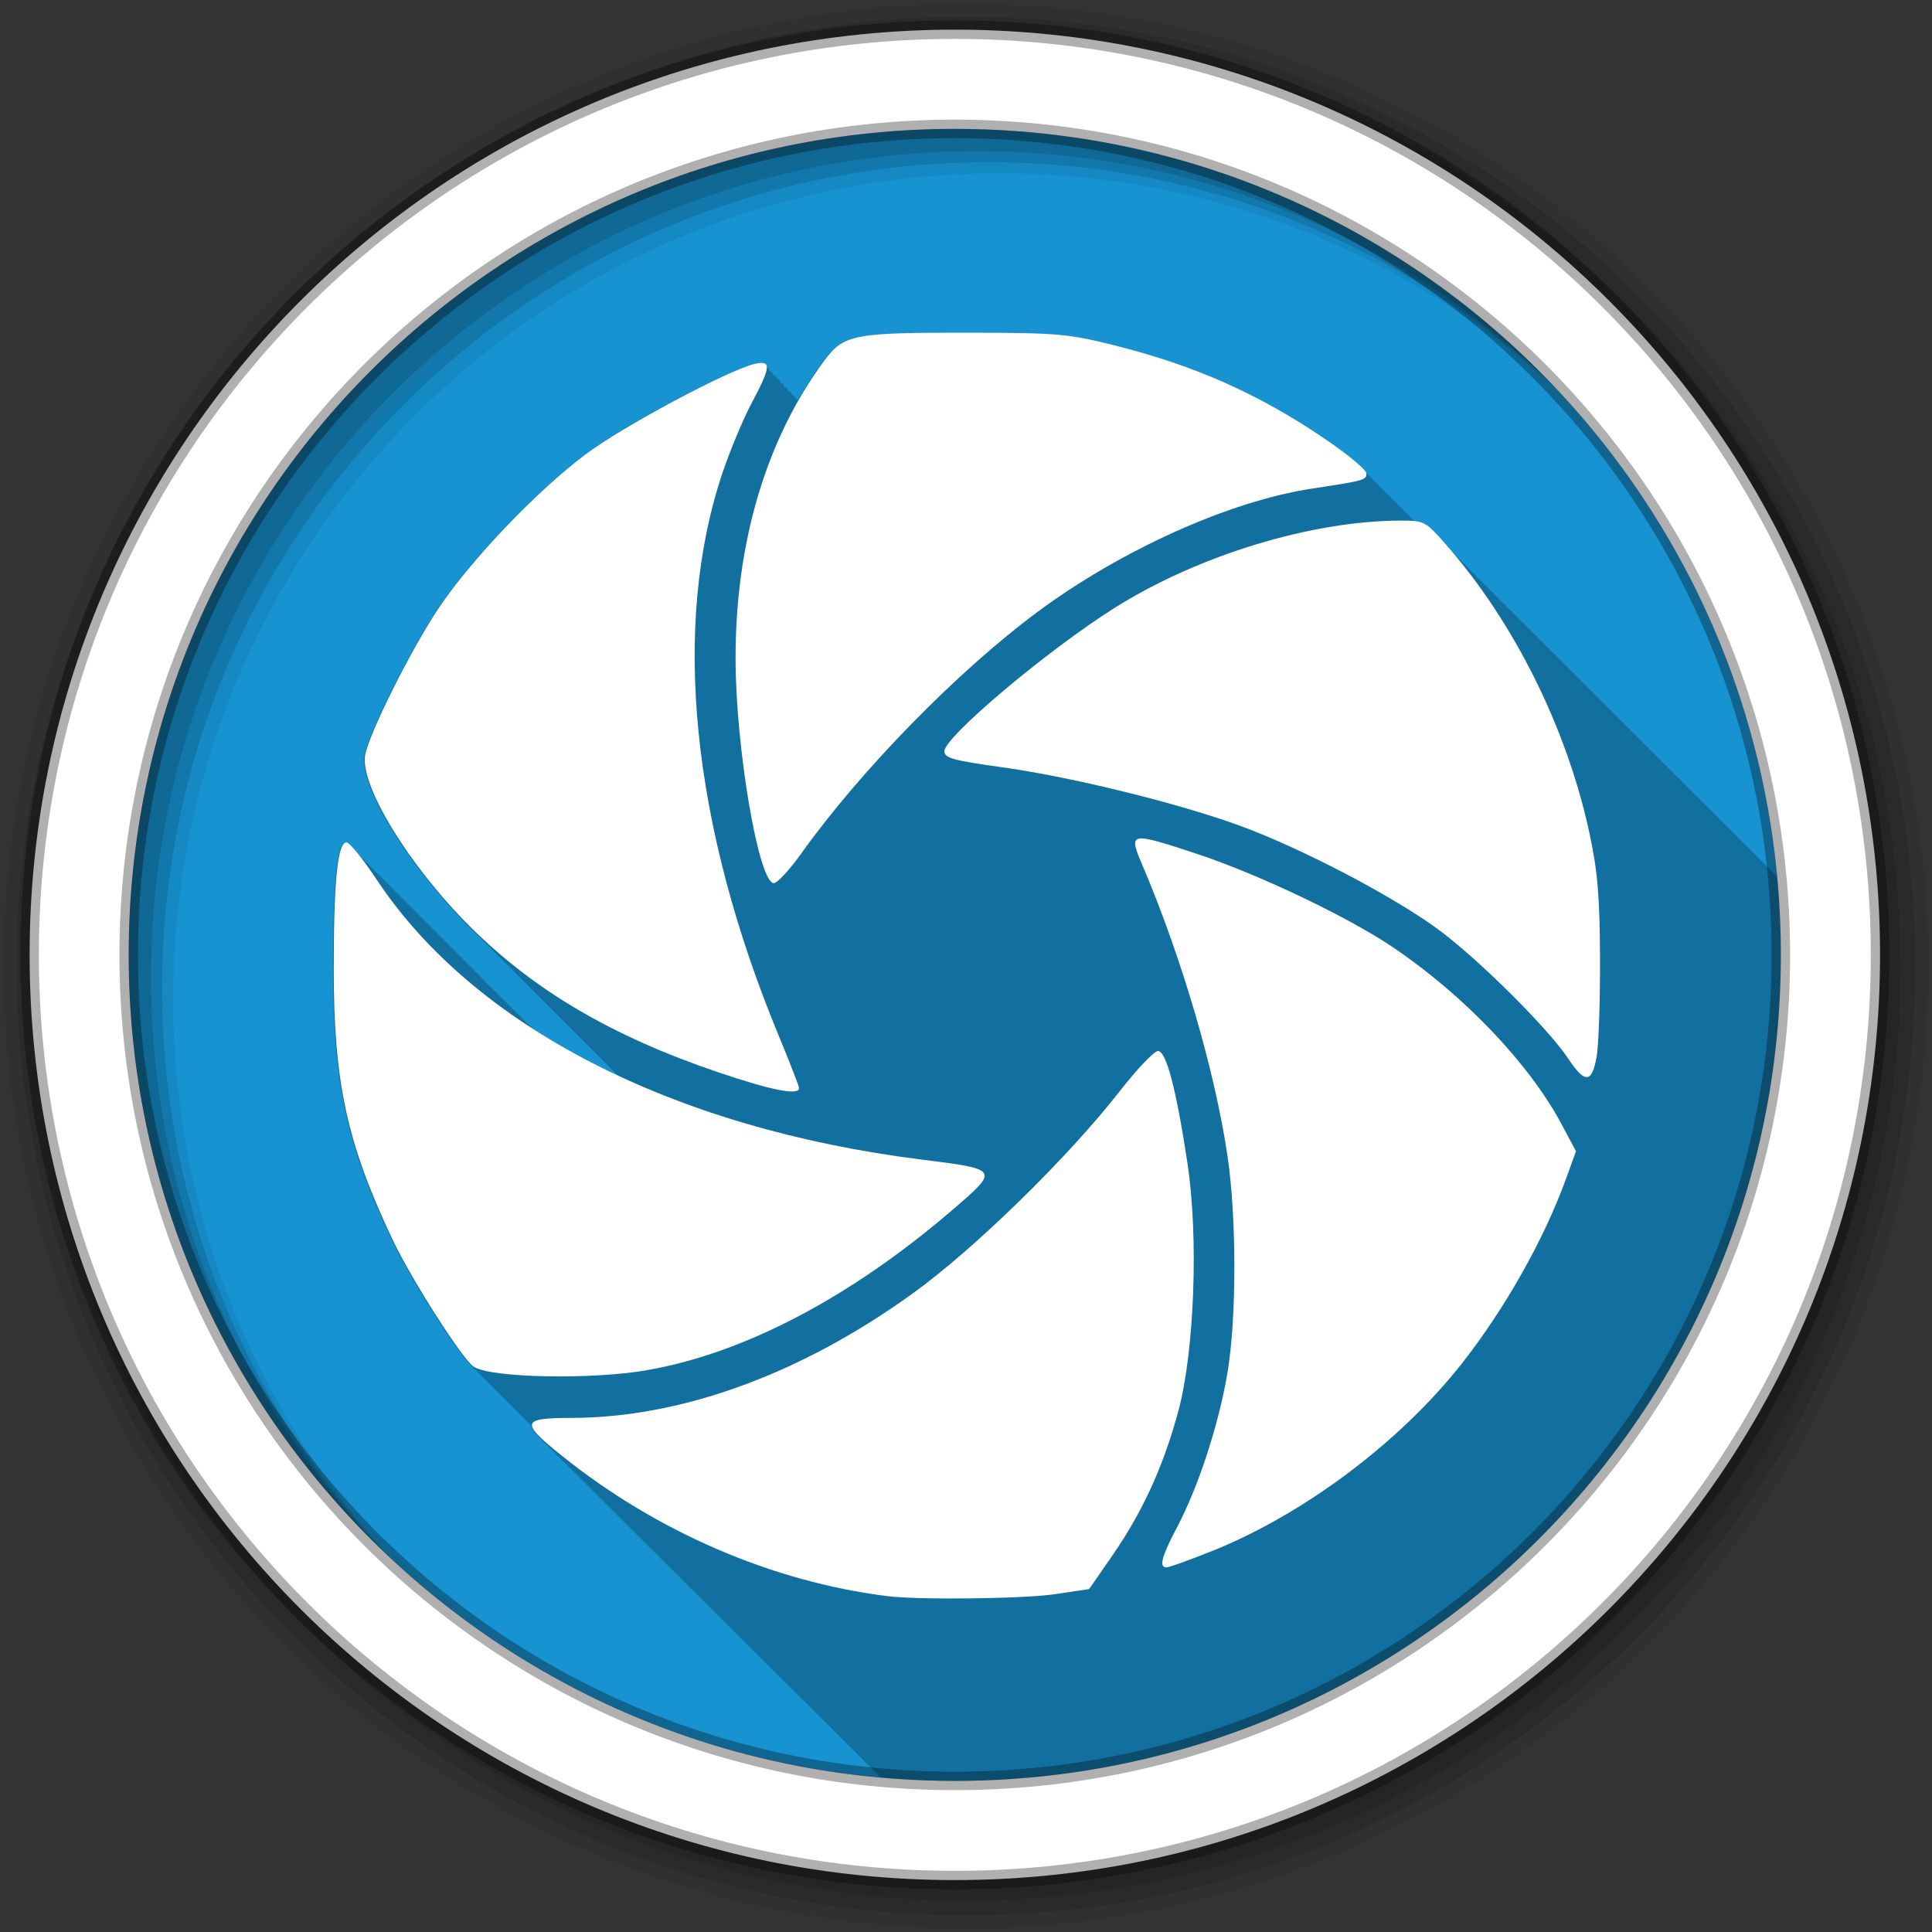 <svg height="512" viewBox="0 0 512 512" width="512" xmlns="http://www.w3.org/2000/svg">
  <rect x="0" y="0" width="512" height="512" fill="#333333" stroke="none"/>
  <path d="m471.95 253.05c0 120.9-98.01 218.9-218.9 218.9-120.9 0-218.9-98.01-218.9-218.9 0-120.9 98.01-218.9 218.9-218.9 120.9 0 218.9 98.01 218.9 218.9" fill="#1793d1" fill-rule="evenodd"/>
  <path d="m247.13 88.25c-22.02.14-24.39 1.269-29 7.531-2.398 3.258-4.616 6.658-6.656 10.219-.159-.163-.392-.24-.688-.281-.004-.1-.013-.196-.031-.281.06-.139.097-.214.031-.219-.027-.002-.066.001-.094 0-.142-.344-.452-.505-.906-.563-.004-.089-.016-.173-.031-.25.051-.121.089-.183.031-.188-.018-.001-.044.001-.063 0-.137-.361-.444-.533-.906-.594-.004-.09-.015-.173-.031-.25.035-.09.047-.153 0-.156-.009-.001-.022.001-.031 0-.131-.376-.44-.59-.906-.656-.005-.101-.012-.195-.031-.281.014-.049.002-.06-.031-.063-.12-.418-.411-.649-.906-.719-.04-.624-.367-.942-.969-1.031-.04-.633-.385-.976-1-1.063-.041-.635-.353-.944-.969-1.031-.04-.629-.368-.969-.969-1.063-.054-.676-.437-1.012-1.156-1.063-.508-.036-1.168.058-2 .25-7.086 1.639-35.11 16.636-44.969 24.06-13.01 9.797-30.405 28.07-38.938 40.875-7.241 10.867-18.21 32.775-19.344 38.656-1.532 7.948 11.471 29.29 27.719 45.5.309.308.626.601.938.906.024.036.029.06.063.094.29.284.583.562.875.844.038.049.08.111.125.156.298.298.606.58.906.875.034.039.057.088.094.125.269.263.541.52.813.781.055.066.095.126.156.188.276.275.566.54.844.813.057.066.095.126.156.188.245.244.504.477.75.719.081.096.16.192.25.281.21.205.414.421.625.625.11.136.249.25.375.375.246.245.502.475.75.719.08.091.164.196.25.281.262.261.518.523.781.781.067.074.148.148.219.219.227.222.459.436.688.656.095.107.18.212.281.313.224.223.462.435.688.656.104.118.201.233.313.344.245.244.504.477.75.719.086.094.16.192.25.281.236.231.481.458.719.688.094.102.183.215.281.313.235.235.482.455.719.688.094.102.184.215.281.313.256.256.523.497.781.75.075.08.142.173.219.25.216.215.439.411.656.625.107.116.201.233.313.344.243.243.505.478.75.719.087.093.16.192.25.281.234.234.483.456.719.688.096.102.183.214.281.313.256.256.523.497.781.75.076.08.141.172.219.25.203.202.421.393.625.594.125.135.245.277.375.406.199.198.394.397.594.594.13.14.272.272.406.406.195.194.398.37.594.563.135.145.267.298.406.438.235.235.482.455.719.688.088.092.16.192.25.281.244.244.504.477.75.719.088.092.16.192.25.281.183.183.379.35.563.531.145.155.288.32.438.469.182.182.38.351.563.531.145.155.288.32.438.469.178.177.353.355.531.531.149.16.314.315.469.469.174.173.357.328.531.5.154.165.309.341.469.5.219.219.435.439.656.656.103.107.208.208.313.313.224.223.463.435.688.656.108.112.203.234.313.344.219.219.435.439.656.656.112.118.229.229.344.344.213.213.442.414.656.625.118.123.224.255.344.375.214.214.441.413.656.625.118.123.224.255.344.375.216.215.439.412.656.625.118.123.224.255.344.375.204.203.42.392.625.594.118.122.224.256.344.375.203.202.421.393.625.594.127.133.245.277.375.406.204.203.42.392.625.594.127.133.245.277.375.406.23.229.456.46.688.688.102.106.209.209.313.313.195.19.397.374.594.563.137.143.266.298.406.438.205.205.419.391.625.594.107.111.204.235.313.344-7.958-3.702-15.441-7.786-22.406-12.219-.298-.326-.573-.578-.781-.75-.396-.45-.707-.75-.969-.969-.044-.051-.082-.077-.125-.125-.009-.007-.022-.025-.031-.031-.331-.367-.617-.654-.844-.844-.034-.038-.061-.057-.094-.094-.019-.015-.045-.05-.063-.063-.323-.358-.587-.622-.813-.813-.398-.453-.735-.776-1-1-.39-.444-.705-.743-.969-.969-.049-.056-.078-.104-.125-.156-.015-.011-.048-.021-.063-.031-.314-.347-.59-.623-.813-.813-.028-.032-.035-.063-.063-.094-.035-.028-.093-.07-.125-.094-.318-.351-.589-.623-.813-.813-.04-.045-.055-.082-.094-.125-.024-.019-.071-.046-.094-.063-.309-.341-.56-.591-.781-.781-.398-.453-.73-.769-1-1-.393-.447-.7-.736-.969-.969-.044-.05-.082-.078-.125-.125-.029-.023-.066-.074-.094-.094-.301-.331-.563-.592-.781-.781-.044-.05-.082-.077-.125-.125-.03-.023-.066-.074-.094-.094-.288-.317-.537-.562-.75-.75-.056-.063-.103-.097-.156-.156-.03-.024-.066-.074-.094-.094-.288-.315-.539-.566-.75-.75-.395-.448-.696-.761-.969-1-.389-.442-.728-.729-1-.969-.057-.064-.102-.096-.156-.156-.03-.024-.066-.073-.094-.094-.282-.308-.509-.565-.719-.75-.525-.596-.977-1.029-1.281-1.25-.266-.29-.485-.538-.688-.719-.044-.05-.082-.077-.125-.125-.052-.043-.11-.123-.156-.156-.402-.438-.75-.787-1-.969-.266-.289-.485-.537-.688-.719-.387-.44-.725-.753-1-1-.461-.524-.856-.877-1.156-1.125-.47-.523-.842-.95-1.125-1.156-.403-.437-.748-.785-1-.969-.251-.272-.46-.509-.656-.688-.497-.565-.906-.97-1.219-1.219-.282-.31-.533-.552-.75-.75-.071-.081-.119-.144-.188-.219-.046-.037-.115-.095-.156-.125-.242-.262-.465-.482-.656-.656-.051-.058-.076-.102-.125-.156-.07-.059-.158-.144-.219-.188-.234-.253-.438-.453-.625-.625-.38-.432-.721-.744-1-1-.371-.422-.694-.713-.969-.969-.571-.649-1.043-1.134-1.375-1.375-.405-.436-.743-.814-1-1-.214-.23-.419-.431-.594-.594-.377-.428-.689-.739-.969-1-.584-.663-1.067-1.129-1.406-1.375-.406-.437-.741-.812-1-1-.324-.348-.58-.652-.813-.844-.343-.376-.656-.657-.906-.875-.435-.485-.769-.85-1.063-1.094-.394-.433-.728-.776-1-1-.262-.288-.508-.52-.719-.719-.486-.552-.891-.939-1.219-1.219-.374-.412-.7-.736-.969-.969-.418-.462-.776-.792-1.063-1.031-.25-.274-.483-.524-.688-.719-.539-.613-.998-1.031-1.344-1.313-.226-.246-.438-.477-.625-.656-.936-1.064-1.64-1.688-1.938-1.688-2.374.002-3.378 10.124-3.375 33.625 0 30.06 3.482 46.12 15.594 71.72 4.823 10.194 17.738 30.459 21.19 33.375.442.502.831.866 1.125 1.094.397.445.73.79 1 1 .395.443.731.791 1 1 .331.371.601.667.844.875.428.491.772.826 1.063 1.063.399.452.725.777 1 1 .397.45.727.778 1 1 .395.448.728.779 1 1 .401.455.758.781 1.031 1 .371.42.677.722.938.938.396.453.726.774 1 1 .394.45.727.775 1 1 .44.502.808.876 1.094 1.094.401.452.734.797 1 1 .399.45.735.798 1 1 .245.276.46.534.656.719.022.784.858 1.901 2.438 3.406.298.323.639.658 1.031 1.031.342.372.752.75 1.219 1.188.06.063.093.123.156.188.03.027.064.035.094.063.28.284.562.619.906.938.021.021.042.041.063.063.012.011.019.02.031.031.158.16.353.329.531.5.357.395.777.84 1.281 1.313.055.058.098.097.156.156.029.027.064.035.094.063.199.202.424.437.656.656.1.107.171.2.281.313.018.016.045.015.063.031.206.209.446.459.688.688.099.107.172.2.281.313.018.016.045.015.063.031.232.235.504.49.781.75.07.074.113.142.188.219.018.016.045.015.063.031.306.311.615.677 1 1.031.194.198.43.41.656.625.321.349.688.746 1.125 1.156.075.079.138.136.219.219.018.016.045.015.063.031.169.172.368.377.563.563.133.147.252.279.406.438.006.005.025-.005.031 0 .176.18.39.399.594.594.133.146.252.28.406.438.006.005.025-.005.031 0 .304.311.613.645 1 1 .223.228.483.498.75.75.089.095.152.181.25.281.006.005.025-.005.031 0 .171.175.396.374.594.563.395.439.847.926 1.438 1.469.306.313.639.64 1.031 1 .304.312.641.673 1.031 1.031.302.31.612.644 1 1 .308.318.631.664 1.031 1.031.203.208.446.459.688.688.372.407.801.846 1.344 1.344.304.313.637.638 1.031 1 .31.319.627.692 1.031 1.063.194.199.426.406.656.625.374.416.815.861 1.375 1.375.297.307.614.646 1 1 .303.315.633.665 1.031 1.031.302.313.635.636 1.031 1 .308.319.624.69 1.031 1.063.202.209.443.424.688.656.364.406.796.84 1.344 1.344.295.306.612.644 1 1 .301.314.632.664 1.031 1.031.2.209.443.424.688.656.363.41.784.861 1.344 1.375.203.212.438.451.688.688.359.406.789.834 1.344 1.344.299.314.628.63 1.031 1 .298.313.629.662 1.031 1.031.311.327.638.706 1.063 1.094.283.295.594.593.969.938.294.309.634.666 1.031 1.031.292.307.605.637 1 1 .311.329.663.7 1.094 1.094.277.289.601.6.969.938.293.311.598.662 1 1.031.292.31.63.632 1.031 1 .306.325.636.705 1.063 1.094.278.292.594.593.969.938.293.313.624.657 1.031 1.031.312.334.65.689 1.094 1.094.273.287.57.6.938.938.225.242.486.503.781.781.336.384.777.791 1.313 1.281.278.296.585.616.969.969.288.31.624.657 1.031 1.031.286.308.595.628 1 1 .286.309.624.657 1.031 1.031.284.307.596.629 1 1 .302.329.651.69 1.094 1.094.272.291.59.59.969.938.311.339.662.736 1.125 1.156.26.276.549.547.906.875.282.309.621.654 1.031 1.031.28.306.593.626 1 1 .226.25.562.548.875.844.26.303.662.655 1.063 1.031.269.311.678.706 1.094 1.094.235.266.566.617.906.938.28.328.707.74 1.156 1.156.237.266.595.585.938.906.255.297.637.662 1.031 1.031.271.316.695.695 1.125 1.094.242.273.581.636.938.969.269.311.669.701 1.094 1.094.232.262.567.588.906.906.229.27.586.605.938.938.232.284.623.642 1 1 .269.335.743.746 1.219 1.188.232.267.588.609.938.938.251.299.655.682 1.063 1.063.254.299.652.682 1.063 1.063.218.253.546.565.875.875.241.301.648.673 1.063 1.063.231.283.618.64 1 1 .253.316.671.706 1.125 1.125 6.467.575 13.01.906 19.625.906 120.9 0 218.91-98.01 218.91-218.91 0-6.983-.329-13.903-.969-20.719-.198-.207-.4-.403-.563-.531-.344-.367-.695-.752-.969-.969-.352-.376-.691-.749-.969-.969-.352-.377-.692-.75-.969-.969-.362-.387-.717-.78-1-1-.357-.383-.689-.751-.969-.969-.359-.385-.689-.784-.969-1-.337-.361-.704-.728-.969-.938-.344-.369-.701-.757-.969-.969-.352-.379-.697-.754-.969-.969-.352-.38-.698-.754-.969-.969-.353-.381-.698-.755-.969-.969-.356-.386-.697-.754-.969-.969-.356-.387-.698-.755-.969-.969-.399-.434-.765-.843-1.063-1.063-.323-.348-.656-.709-.906-.906-.353-.384-.703-.759-.969-.969-.371-.404-.724-.788-1-1-.356-.387-.702-.763-.969-.969-.34-.371-.681-.735-.938-.938-.375-.411-.725-.788-1-1-.35-.383-.678-.733-.938-.938-.365-.402-.703-.759-.969-.969-.371-.409-.733-.757-1-.969-.386-.427-.724-.82-1-1.031-.359-.395-.708-.768-.969-.969-.361-.397-.708-.769-.969-.969-.38-.42-.73-.766-1-.969-.377-.416-.702-.769-.969-.969-.396-.438-.722-.8-1-1-.369-.408-.677-.742-.938-.938-.353-.392-.689-.741-.938-.938-.39-.435-.734-.797-1-1-.362-.404-.688-.74-.938-.938-.385-.431-.71-.764-.969-.969-.439-.492-.776-.858-1.063-1.063-.394-.44-.703-.779-.969-.969-.387-.432-.708-.782-.969-.969-.393-.44-.707-.782-.969-.969-.373-.418-.69-.75-.938-.938-.406-.457-.739-.776-1-.969-.392-.441-.686-.778-.938-.969-.42-.475-.738-.775-1-.969-.404-.457-.715-.781-.969-.969-.411-.465-.714-.781-.969-.969-.452-.512-.759-.846-1.031-1.031-.376-.426-.64-.695-.875-.875-.464-.528-.733-.805-1-1-.473-.537-.73-.812-1-1-.455-.518-.709-.785-.969-.969-.463-.527-.737-.823-1-1-.471-.536-.733-.831-1-1-.475-.54-.731-.839-1-1-.482-.548-.727-.848-1-1-.48-.545-.727-.824-1-.969-.005-.006.005-.025 0-.031-.466-.53-.704-.797-.969-.938-.005-.006.005-.025 0-.031-.453-.515-.711-.801-.969-.938-.015-.017-.016-.046-.031-.063-.44-.5-.688-.773-.938-.906-.024-.028-.038-.066-.063-.094-.426-.485-.664-.746-.906-.875-.034-.039-.06-.086-.094-.125-.413-.47-.64-.719-.875-.844-.043-.05-.081-.107-.125-.156-.4-.454-.617-.692-.844-.813-.053-.061-.103-.127-.156-.188-.386-.439-.593-.664-.813-.781-.053-.061-.103-.127-.156-.188-.373-.424-.601-.668-.813-.781-.063-.072-.124-.147-.188-.219-.36-.409-.577-.641-.781-.75-.072-.083-.146-.167-.219-.25-.376-.427-.564-.622-.781-.719-.077-.088-.141-.193-.219-.281-.365-.415-.539-.596-.75-.688-.087-.1-.162-.213-.25-.313-.35-.399-.516-.569-.719-.656-.097-.111-.184-.234-.281-.344-.336-.382-.493-.541-.688-.625-.106-.121-.207-.254-.313-.375-.328-.373-.465-.547-.656-.625-.101-.116-.211-.228-.313-.344-.312-.355-.474-.519-.656-.594-.116-.134-.227-.273-.344-.406-.301-.342-.449-.492-.625-.563-.126-.144-.249-.294-.375-.438-.286-.325-.426-.465-.594-.531-.135-.155-.271-.314-.406-.469-.289-.329-.419-.443-.594-.5-.14-.161-.266-.34-.406-.5-.261-.296-.378-.411-.531-.469-.153-.176-.315-.356-.469-.531-.25-.285-.351-.385-.5-.438-.155-.178-.313-.355-.469-.531-.25-.284-.378-.393-.531-.438-.16-.184-.308-.38-.469-.563-.241-.274-.348-.368-.5-.406-.169-.194-.33-.401-.5-.594-.224-.255-.328-.339-.469-.375-.178-.205-.353-.422-.531-.625-.24-.273-.295-.355-.469-.375-.178-.205-.353-.422-.531-.625-.192-.218-.285-.283-.406-.313-.197-.227-.396-.462-.594-.688-.179-.203-.259-.256-.375-.281-.198-.228-.395-.461-.594-.688-.12-.136-.213-.214-.281-.25-.083-.087-.201-.168-.281-.25-.145-.167-.292-.334-.438-.5-.136-.154-.197-.227-.281-.25-.005-.005-.026.005-.031 0-.162-.178-.286-.306-.438-.469l-.031-.031c-.078-.084-.143-.17-.219-.25-.093-.106-.134-.159-.188-.188-.282-.293-.559-.573-.813-.813-.08-.091-.111-.132-.156-.156-.623-.685-1.159-1.242-1.656-1.719-.091-.096-.194-.191-.281-.281-.175-.192-.306-.325-.469-.5-.042-.041-.084-.054-.125-.094-.119-.127-.23-.257-.344-.375-.172-.189-.308-.328-.469-.5-.041-.04-.085-.055-.125-.094-.117-.125-.232-.259-.344-.375-.184-.202-.329-.348-.5-.531l-.063-.063c-.482-.514-.936-.968-1.344-1.344-.184-.202-.329-.348-.5-.531-.035-.035-.059-.06-.094-.094-.373-.397-.737-.781-1.063-1.094-.075-.08-.146-.174-.219-.25-2.592-2.85-3.874-3.781-6.156-4.094-.257-.267-.551-.551-.906-.875-.277-.296-.594-.629-1-1-.277-.296-.594-.629-1-1-.271-.287-.611-.644-1-1-.278-.294-.598-.665-1-1.031-.268-.281-.589-.59-.969-.938-.278-.296-.593-.628-1-1-.277-.296-.594-.629-1-1-.218-.232-.483-.501-.781-.781-.305-.348-.698-.742-1.219-1.219-.278-.294-.598-.665-1-1.031-.268-.281-.589-.59-.969-.938-.278-.296-.593-.628-1-1-.277-.296-.594-.629-1-1-1.574-1.678-5.328-4.69-9.719-7.688-17.854-12.187-34.865-19.766-56.44-25.16-11.942-2.984-15.04-3.268-37.09-3.313-4.01-.008-7.573-.02-10.719 0" fill-opacity=".235"/>
  <g fill-rule="evenodd">
    <path d="m256 1c-140.83 0-255 114.17-255 255s114.17 255 255 255 255-114.17 255-255-114.17-255-255-255m8.827 44.931c120.9 0 218.9 98 218.9 218.9s-98 218.9-218.9 218.9-218.93-98-218.93-218.9 98.03-218.9 218.93-218.9" fill-opacity=".067"/>
    <g fill-opacity=".129">
      <path d="m256 4.433c-138.94 0-251.57 112.63-251.57 251.57s112.63 251.57 251.57 251.57 251.57-112.63 251.57-251.57-112.63-251.57-251.57-251.57m5.885 38.556c120.9 0 218.9 98 218.9 218.9s-98 218.9-218.9 218.9-218.93-98-218.93-218.9 98.03-218.9 218.93-218.9"/>
      <path d="m256 8.356c-136.77 0-247.64 110.87-247.64 247.64s110.87 247.64 247.64 247.64 247.64-110.87 247.64-247.64-110.87-247.64-247.64-247.64m2.942 31.691c120.9 0 218.9 98 218.9 218.9s-98 218.9-218.9 218.9-218.93-98-218.93-218.9 98.03-218.9 218.93-218.9"/>
    </g>
    <path d="m253.04 7.859c-135.42 0-245.19 109.78-245.19 245.19 0 135.42 109.78 245.19 245.19 245.19 135.42 0 245.19-109.78 245.19-245.19 0-135.42-109.78-245.19-245.19-245.19zm0 26.297c120.9 0 218.9 98 218.9 218.9s-98 218.9-218.9 218.9-218.93-98-218.93-218.9 98.03-218.9 218.93-218.9z" fill="#ffffff" stroke="#000000" stroke-opacity=".31" stroke-width="4.904"/>
  </g>
  <g fill="#ffffff" transform="matrix(1.203 0 0 1.201 -1242.3 -337.53)">
    <path d="m1265.1 632.8l7.495-1.115 5.121-7.408c6.685-9.67 11.283-19.77 14.559-31.979 3.505-13.06 4.436-38.27 2.01-54.38-2.497-16.57-4.705-25.01-6.53-24.953-.862.026-4.613 3.963-8.336 8.75-11.427 14.692-32.06 34.893-45.731 44.769-24.635 17.799-51.04 27.423-75.25 27.432-10.968.004-11.195.952-2 8.343 20.949 16.839 46.38 27.82 71.75 30.986 6.938.866 29.978.591 36.914-.441"/>
    <path d="m1232.9 630.9c-27.18-2.817-56.1-14.725-73.71-30.352l-4-3.549 5-.046c13.199-.12 33.09-5.088 47.99-11.984 24.04-11.126 50.662-33.05 71.49-58.867 8.69-10.771 7.646-11.504 11.137 7.813 2.979 16.484 2.968 37.854-.028 51.975-2.511 11.835-6.588 22.399-12.432 32.21-6.073 10.194-7.54 11.439-14.321 12.151-11.914 1.252-23.07 1.485-31.13.65"/>
    <path d="m1299.6 623.32c20.18-8.08 41.38-23.987 54.985-41.26 9.516-12.08 18.19-27.456 23.03-40.821l2.234-6.166-3.182-5.971c-7.105-13.331-21.452-28.412-37.12-39.02-9.921-6.717-29.658-16.14-43.17-20.615-14.811-4.903-15.16-4.84-12.153 2.218 8.724 20.498 16.05 45.5 18.841 64.35 2.034 13.714 2.032 35.805 0 47.945-1.894 11.29-6.363 25.04-11.02 33.894-3.501 6.66-4.133 9.03-2.406 9.03.546 0 5.03-1.615 9.962-3.59z"/>
    <path d="m1296.3 615.18c16.645-33.721 14.868-81.18-4.991-133.27-2.411-6.325-4.068-11.627-3.681-11.782 1.535-.616 20.13 6.257 30.509 11.279 25.731 12.447 44.01 28.398 55.957 48.829l2.821 4.825-3.645 9.21c-6.67 16.852-16.858 32.5-29.74 45.68-13.451 13.762-26.306 22.49-46.11 31.31l-5.278 2.35 4.163-8.433"/>
    <path d="m1175.2 583.38c21.416-3.735 44.839-16.05 67.29-35.37 10.376-8.93 10.365-8.949-6.806-11.1-54.898-6.889-98.62-29.397-120.05-61.795-2.983-4.51-5.964-8.2-6.624-8.2-1.974 0-2.823 8.433-2.821 28 0 25.02 2.912 38.4 12.981 59.71 4.142 8.767 15.481 26.531 17.886 28.02 3.946 2.444 25.928 2.87 38.14.74"/>
    <path d="m1141.4 581.1c-5.741-1.424-19.979-25.19-26.11-43.585-6.06-18.18-8.673-43.15-6.275-59.965l.836-5.861 4.554 6.788c6.327 9.431 20.365 23.03 31.381 30.398 21.569 14.427 50.47 24.931 81.39 29.579 6.05.909 12.648 1.947 14.663 2.305l3.663.652-7.663 6.599c-16.13 13.894-36.18 25.282-53.663 30.487-7.747 2.307-11.157 2.722-24.5 2.986-8.525.168-16.75-.004-18.278-.383"/>
    <path d="m1208.7 521.16c0-.413-1.999-5.568-4.436-11.457-19.323-46.693-23.726-90.62-12.456-124.26 1.662-4.962 4.569-11.934 6.46-15.495 4.261-8.02 4.376-9.473.687-8.618-5.891 1.365-29.18 13.842-37.38 20.02-10.813 8.156-25.28 23.357-32.374 34.02-6.02 9.05-15.13 27.301-16.08 32.2-1.274 6.617 9.531 24.379 23.04 37.875 14.14 14.13 31.23 24.2 54.5 32.13 11.851 4.04 18.04 5.269 18.03 3.581"/>
    <path d="m1192.7 515.36c-22.2-7.301-44.82-20.928-57.53-34.652-8.528-9.209-19.478-26.935-19.465-31.513.01-3.454 8.896-21.444 15.473-31.32 13.266-19.927 31.534-36.1 53.16-47.07 6.384-3.238 11.965-5.887 12.403-5.887s-.517 2.63-2.124 5.845c-17.786 35.593-15.245 86.29 7.02 140.04 1.683 4.063 3.06 7.551 3.06 7.75 0 .667-1.441.284-12-3.189"/>
    <path d="m1384.4 514.16c.446-2.613.778-12.4.737-21.75-.059-13.61-.52-19.08-2.311-27.457-4.949-23.14-16.635-46.681-31.66-63.793-4.451-5.069-4.789-5.25-9.809-5.25-19.675 0-44.691 7.631-63.14 19.259-14.783 9.318-37.507 28.484-37.507 31.634 0 1.507 1.879 2.031 12.665 3.531 15.432 2.146 39.34 8.05 52.835 13.06 13.274 4.921 32.683 15.07 42.81 22.383 8.765 6.33 24.632 22.07 29.18 28.946 3.629 5.483 5.187 5.342 6.195-.562"/>
    <path d="m1377.7 509.34c-5.705-7.944-18.584-20.04-29.06-27.28-23.695-16.396-56.46-28.639-89.996-33.626-6.325-.941-12.175-1.928-13-2.194-1.589-.512 1.815-3.856 15.5-15.226 24.07-19.998 53.3-32.1 77.54-32.1h6.78l6.916 8.75c14.03 17.745 22.877 36.17 27.793 57.849 1.816 8.01 3.055 38.996 1.789 44.746l-.846 3.845-3.42-4.762"/>
    <path d="m1209.1 469.47c13.194-18.489 34.5-40.32 52.12-53.4 18.474-13.717 42.34-24.457 60.48-27.22 11.542-1.758 11.984-1.881 11.984-3.344 0-.754-3.938-4.063-8.75-7.353-14.843-10.146-28.987-16.46-46.921-20.948-9.928-2.484-12.491-2.713-30.829-2.75-26.681-.054-28.64.319-33.02 6.277-12.76 17.356-19.487 40.07-19.457 65.68.023 19.662 5.104 49.5 8.428 49.5.756 0 3.444-2.901 5.974-6.446"/>
    <path d="m1203.4 470.31c-1.384-2.281-4.869-23.08-5.673-33.859-1.524-20.441 1.187-38.606 8.243-55.22 3.388-7.976 8.833-17.09 12.535-20.989 2.636-2.773 11.08-3.871 28.637-3.727 21.01.173 38.499 4.148 56.95 12.945 8.326 3.97 24.55 13.775 24.55 14.837 0 .236-3.263.97-7.25 1.629-29.345 4.855-58.62 21.517-86.56 49.26-10.14 10.07-21.859 23.625-29.501 34.13-.761 1.046-1.63 1.496-1.931 1"/>
  </g>
</svg>
